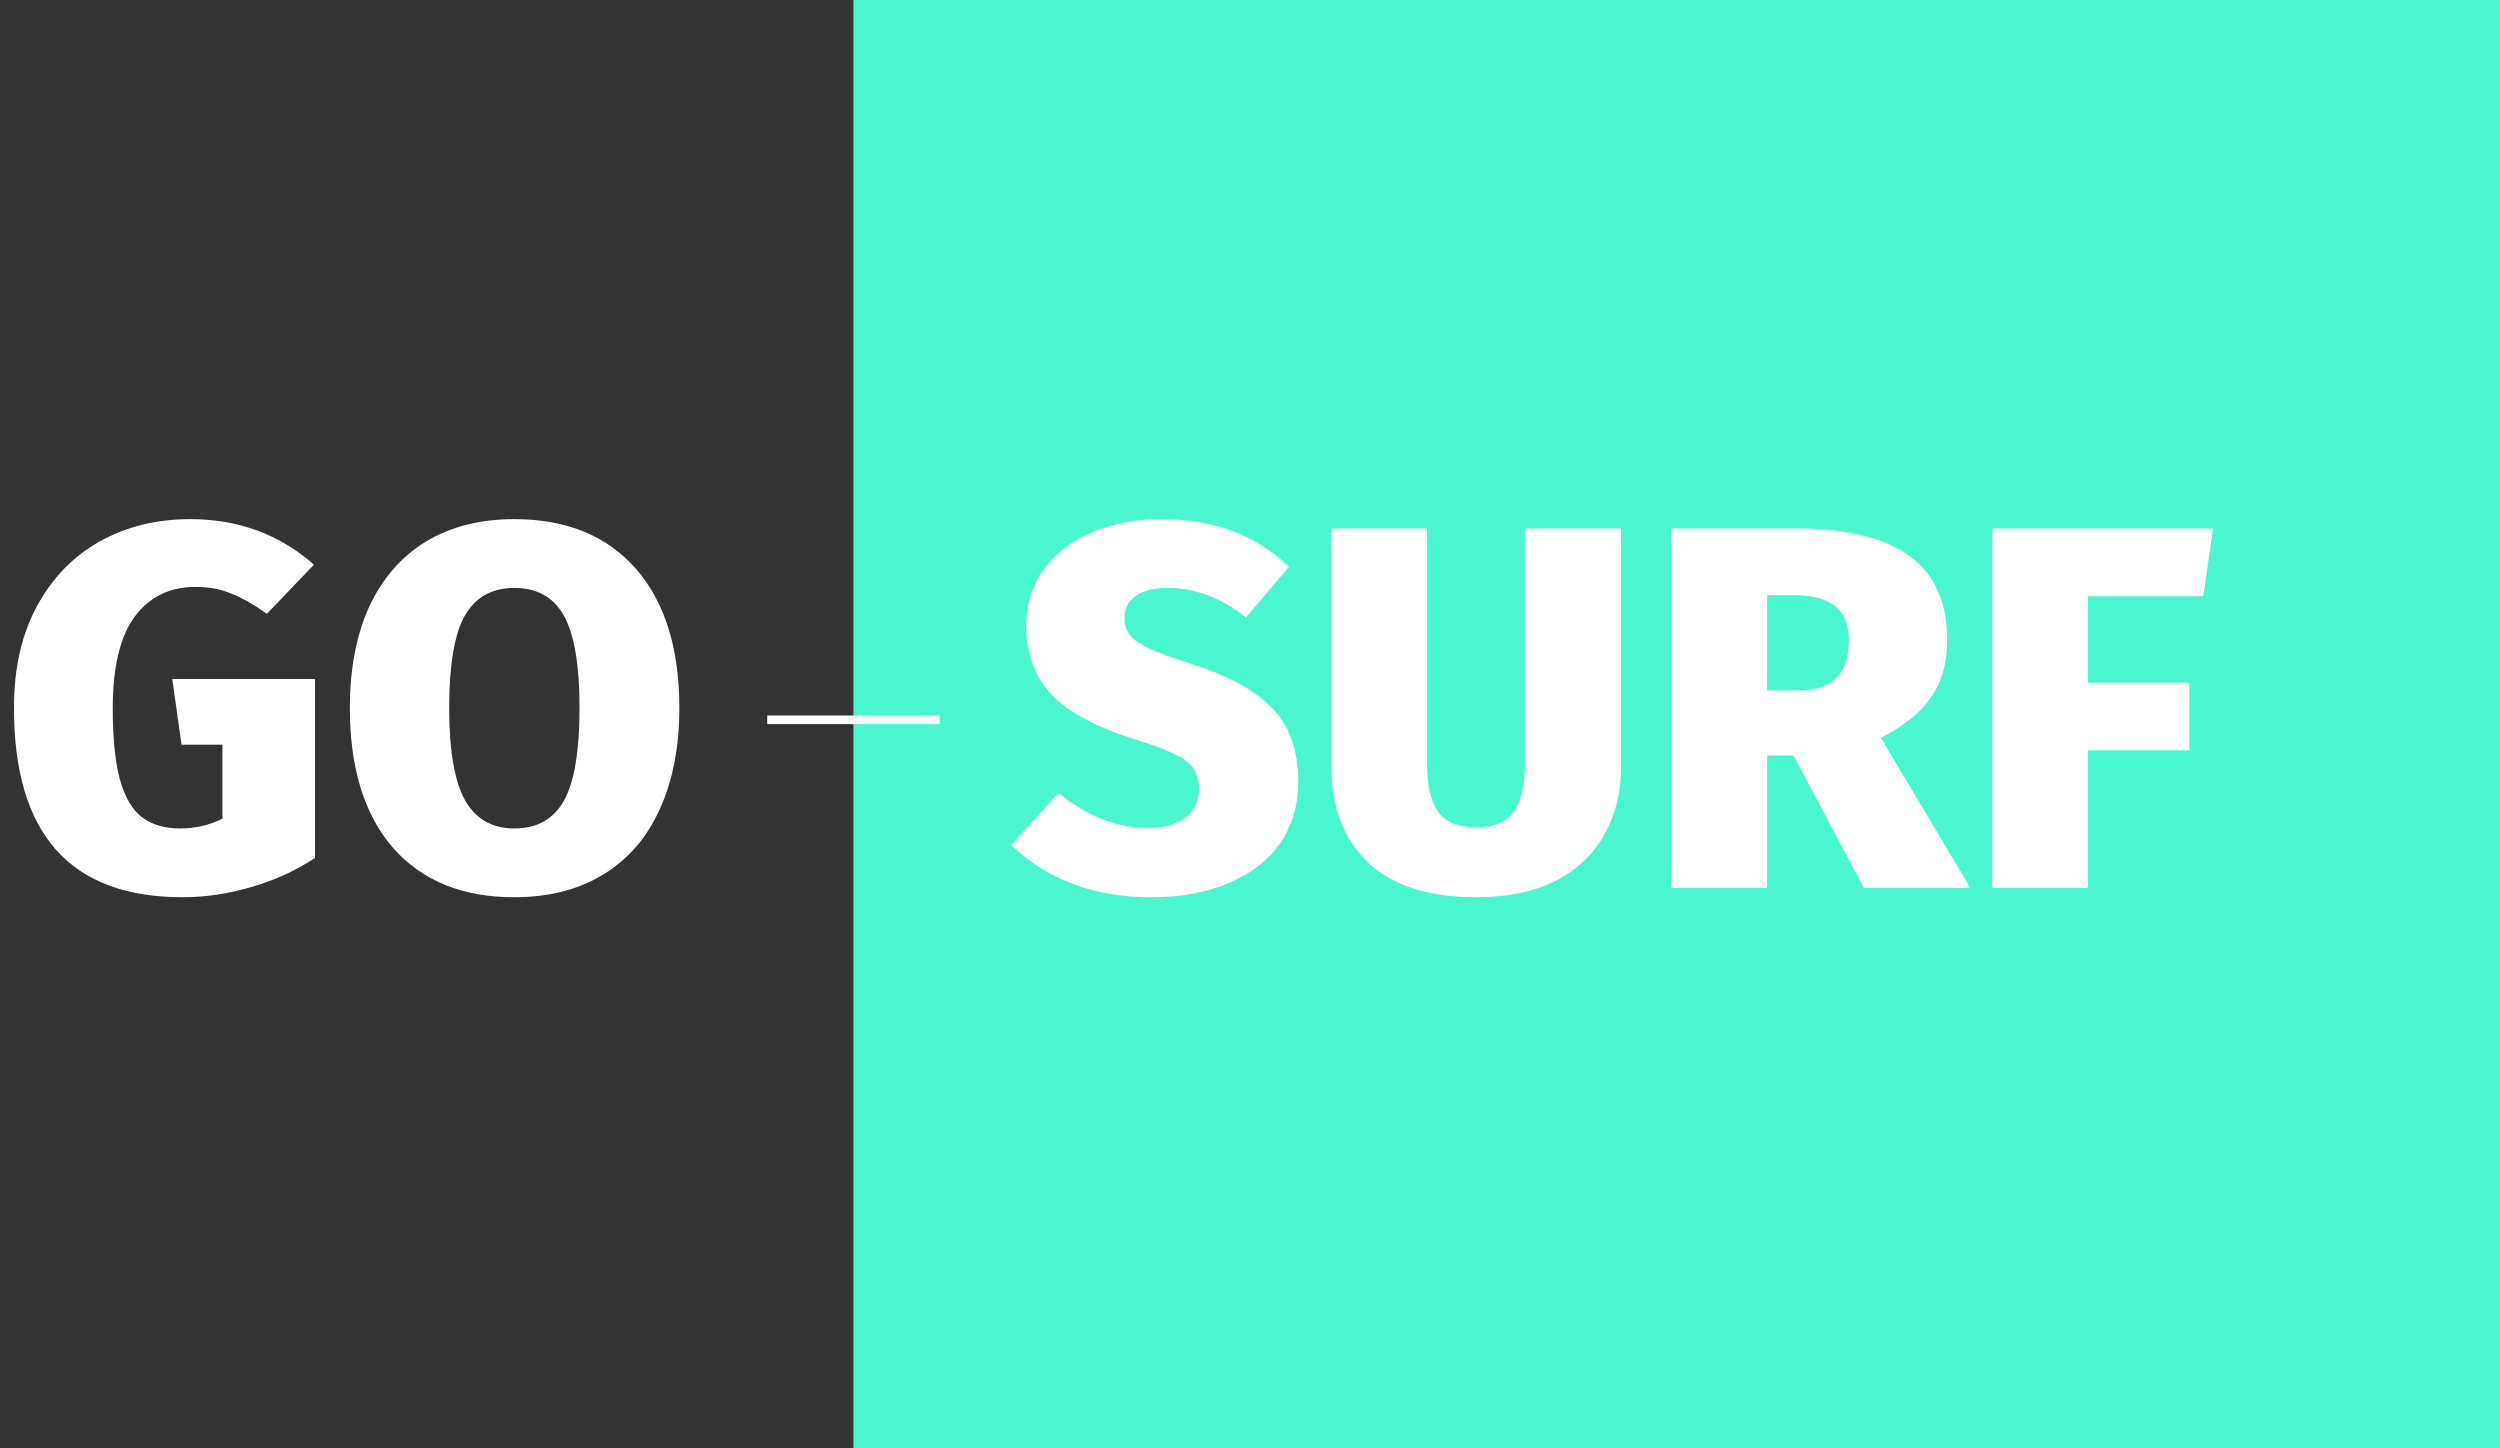 <svg width="290" height="168" viewBox="0 0 290 168" fill="none" xmlns="http://www.w3.org/2000/svg">
<rect x="0" y="0" width="290" height="168" fill="#333333" stroke="none"/>
<path fill-rule="evenodd" clip-rule="evenodd" d="M290 0V168L99 168L99 0L290 0Z" fill="#4AF6CD"/>
<path d="M134.64 60.22C137.8 60.22 140.58 60.68 142.98 61.6C145.42 62.52 147.6 63.9 149.52 65.74L144.54 71.62C141.66 69.34 138.64 68.2 135.48 68.2C133.84 68.2 132.58 68.52 131.7 69.16C130.86 69.76 130.44 70.62 130.44 71.74C130.44 72.54 130.66 73.2 131.1 73.72C131.54 74.24 132.28 74.74 133.32 75.22C134.36 75.7 136 76.3 138.24 77.02C142.52 78.38 145.64 80.1 147.6 82.18C149.6 84.22 150.6 87.06 150.6 90.7C150.6 93.34 149.92 95.68 148.56 97.72C147.2 99.72 145.22 101.28 142.62 102.4C140.06 103.52 137.04 104.08 133.56 104.08C126.92 104.08 121.5 102.06 117.3 98.02L122.76 91.96C126.08 94.68 129.54 96.04 133.14 96.04C135.02 96.04 136.48 95.64 137.52 94.84C138.56 94 139.08 92.9 139.08 91.54C139.08 90.58 138.88 89.8 138.48 89.2C138.08 88.56 137.36 88 136.32 87.52C135.32 87 133.84 86.44 131.88 85.84C127.16 84.36 123.84 82.58 121.92 80.5C120 78.42 119.04 75.8 119.04 72.64C119.04 70.16 119.7 67.98 121.02 66.1C122.38 64.22 124.24 62.78 126.6 61.78C129 60.74 131.68 60.22 134.64 60.22ZM188.045 89.02C188.045 91.9 187.405 94.48 186.125 96.76C184.885 99.04 183.005 100.84 180.485 102.16C177.965 103.44 174.885 104.08 171.245 104.08C165.725 104.08 161.545 102.74 158.705 100.06C155.865 97.34 154.445 93.66 154.445 89.02V61.3H165.545V88.66C165.545 91.18 165.985 93.04 166.865 94.24C167.785 95.4 169.245 95.98 171.245 95.98C173.245 95.98 174.685 95.38 175.565 94.18C176.445 92.98 176.885 91.14 176.885 88.66V61.3H188.045V89.02ZM208.052 87.64H204.992V103H193.892V61.3H208.352C214.232 61.3 218.612 62.36 221.492 64.48C224.412 66.6 225.872 69.86 225.872 74.26C225.872 76.9 225.252 79.1 224.012 80.86C222.812 82.62 220.872 84.2 218.192 85.6L228.572 103H216.212L208.052 87.64ZM204.992 80.08H208.712C212.552 80.08 214.472 78.14 214.472 74.26C214.472 72.46 213.932 71.14 212.852 70.3C211.812 69.46 210.232 69.04 208.112 69.04H204.992V80.08ZM231.099 103V61.3H256.719L255.579 69.16H242.199V79.18H253.959V87.04H242.199V103H231.099Z" fill="white"/>
<path d="M22.08 60.22C27.64 60.22 32.42 61.98 36.42 65.5L30.96 71.2C29.44 70.12 28.06 69.34 26.82 68.86C25.62 68.34 24.24 68.08 22.68 68.08C19.68 68.08 17.32 69.24 15.6 71.56C13.92 73.88 13.08 77.42 13.08 82.18C13.08 85.66 13.36 88.42 13.92 90.46C14.48 92.46 15.32 93.9 16.44 94.78C17.6 95.66 19.08 96.1 20.88 96.1C22.68 96.1 24.32 95.72 25.8 94.96V86.38H21.06L19.98 78.76H36.54V99.52C34.38 100.96 31.94 102.08 29.22 102.88C26.5 103.68 23.82 104.08 21.18 104.08C8.14 104.08 1.62 96.76 1.62 82.12C1.62 77.56 2.5 73.64 4.26 70.36C6.06 67.04 8.5 64.52 11.58 62.8C14.66 61.08 18.16 60.22 22.08 60.22ZM59.665 60.22C65.705 60.22 70.405 62.14 73.765 65.98C77.125 69.82 78.805 75.2 78.805 82.12C78.805 86.64 78.045 90.56 76.525 93.88C75.045 97.16 72.865 99.68 69.985 101.44C67.105 103.2 63.665 104.08 59.665 104.08C53.625 104.08 48.925 102.16 45.565 98.32C42.245 94.48 40.585 89.08 40.585 82.12C40.585 77.6 41.325 73.7 42.805 70.42C44.325 67.14 46.505 64.62 49.345 62.86C52.225 61.1 55.665 60.22 59.665 60.22ZM59.665 68.2C57.065 68.2 55.145 69.28 53.905 71.44C52.705 73.6 52.105 77.16 52.105 82.12C52.105 87.08 52.725 90.66 53.965 92.86C55.205 95.02 57.105 96.1 59.665 96.1C62.305 96.1 64.225 95.02 65.425 92.86C66.625 90.7 67.225 87.12 67.225 82.12C67.225 77.16 66.625 73.6 65.425 71.44C64.225 69.28 62.305 68.2 59.665 68.2Z" fill="white"/>
<rect x="89" y="83" width="20" height="1" fill="white"/>
</svg>
